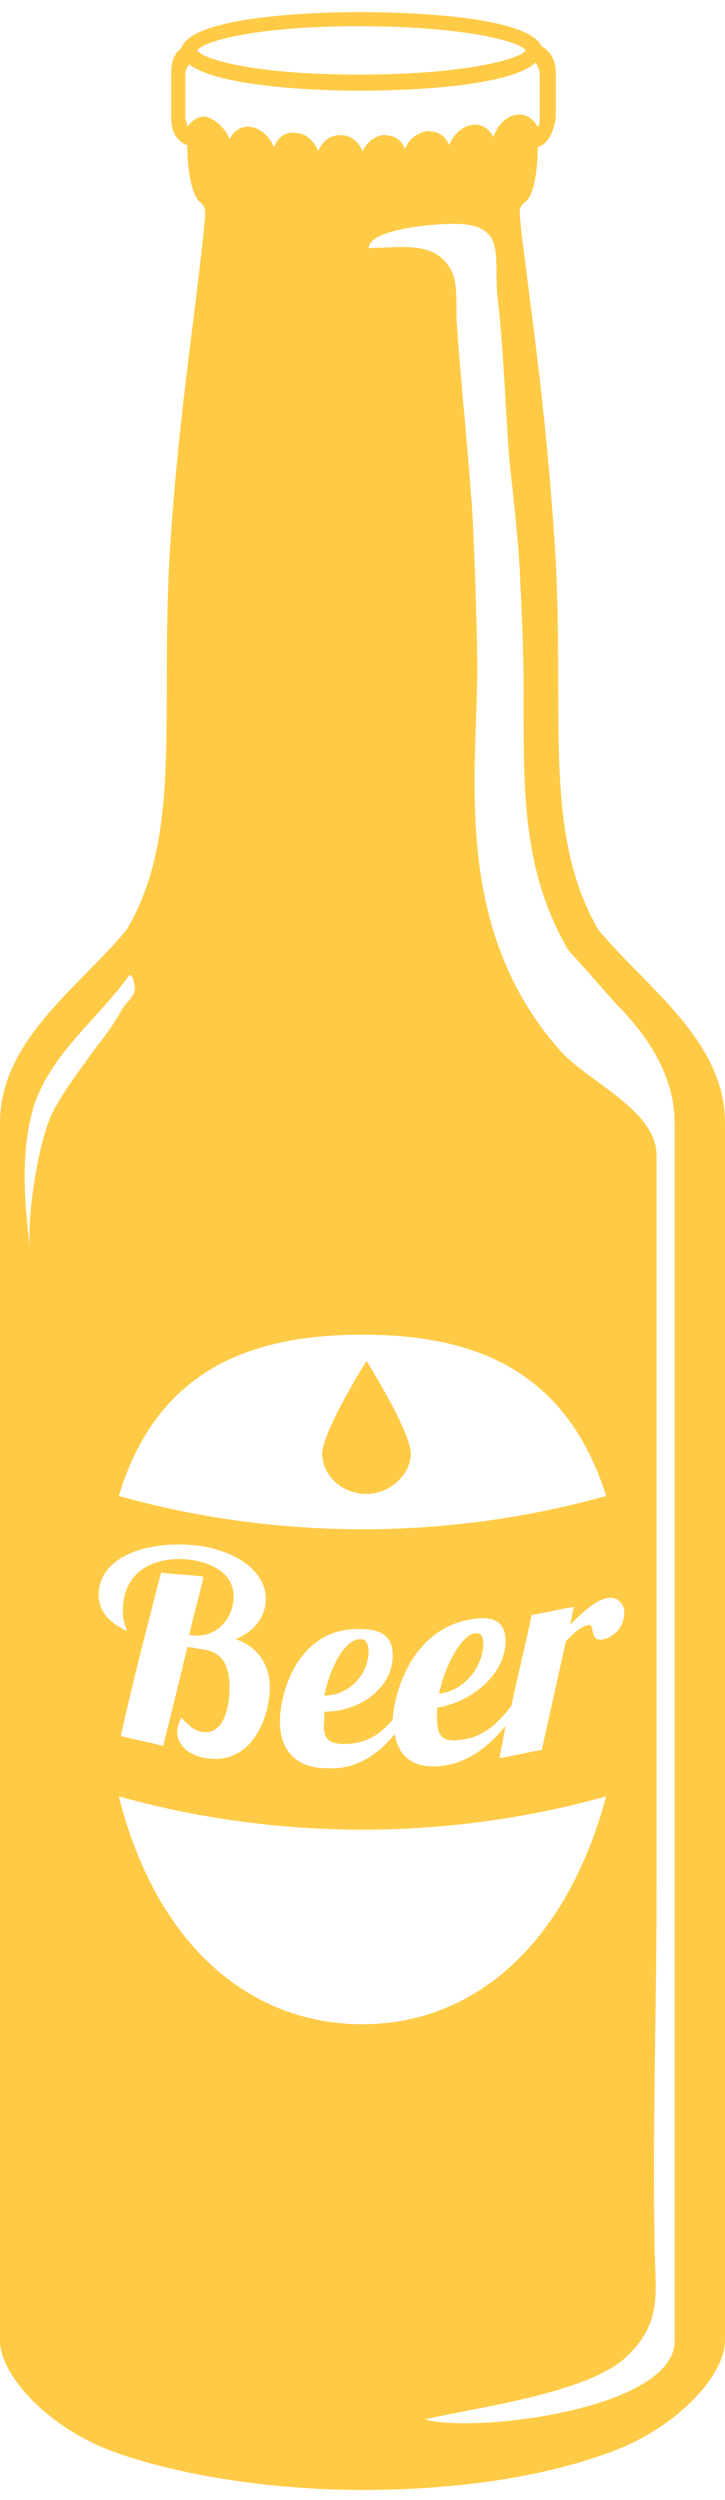 <?xml version="1.0" encoding="utf-8"?>
<!-- Generator: Adobe Illustrator 21.0.2, SVG Export Plug-In . SVG Version: 6.00 Build 0)  -->
<svg version="1.1" id="Layer_1" xmlns="http://www.w3.org/2000/svg" xmlns:xlink="http://www.w3.org/1999/xlink" x="0px" y="0px"
	 viewBox="0 0 36 124" style="enable-background:new 0 0 36 124;" xml:space="preserve">
<style type="text/css">
	.st0{fill:#FFCB47;}
</style>
<g>
	<path class="st0" d="M8.4,27.9c-0.4,8,0.6,13.6-2.1,18.2C3.9,49,0,51.6,0,55.7C0,75.8,0,96,0,116.1c0,1.7,2.4,4.4,5.9,5.6
		c3.5,1.2,8,1.8,12.1,1.8c4.1,0,8.5-0.5,12.1-1.8c3.5-1.2,5.9-3.9,5.9-5.6c0-20.1,0-40.3,0-60.4c0-4.1-3.9-6.7-6.3-9.6
		c-2.7-4.7-1.7-10.2-2.1-18.2c-0.4-6.8-1.1-11.5-1.7-16.3c-0.1-1.1-0.2-1.3,0.2-1.6c0.4-0.3,0.6-1.5,0.6-2.7c0,0,0,0,0,0l0,0
		c0.3-0.1,0.5-0.3,0.7-0.7c0.1-0.3,0.2-0.6,0.2-0.9c0-0.7,0-1.4,0-2.1c0-0.6-0.3-1.1-0.7-1.3c-0.8-1.7-8.2-1.7-9.1-1.7
		c-1.4,0-8.3,0.1-8.8,1.8C8.7,2.6,8.5,3,8.5,3.6c0,0.7,0,1.4,0,2.1c0,0.3,0,0.5,0.1,0.8C8.7,6.8,9,7.1,9.3,7.2h0c0,0,0,0,0,0
		c0,1.2,0.2,2.4,0.6,2.8c0.4,0.3,0.3,0.5,0.2,1.6C9.6,16.4,8.8,21.1,8.4,27.9z M2.7,55c-0.8,1.4-1.4,5.5-1.2,7
		c-0.3-2.4-0.5-4.9,0.2-7.2c0.9-2.6,3.1-4.2,4.7-6.4C6.6,48.2,6.7,49,6.7,49c0,0.4-0.4,0.7-0.6,1c-0.4,0.7-0.8,1.3-1.3,1.9
		C4.1,52.9,3.3,53.9,2.7,55z M4.9,79.1c0-1.9,2.5-2.8,5.2-2.4c2.1,0.4,3.1,1.5,3.1,2.6c0,0.8-0.5,1.6-1.5,2c1.2,0.4,1.7,1.4,1.7,2.4
		c0,1.3-0.8,3.9-3.2,3.5c-0.6-0.1-1.4-0.5-1.4-1.3c0-0.2,0.1-0.5,0.2-0.7c0.4,0.4,0.6,0.6,1,0.7c1.1,0.2,1.4-1.2,1.4-2.2
		c0-1-0.3-1.8-1.4-1.9c-0.1,0-0.4-0.1-0.7-0.1c-0.4,1.7-0.8,3.3-1.2,4.9c-0.7-0.2-1.4-0.3-2.1-0.5c0.6-2.7,1.3-5.4,2-8.1
		c0.7,0.1,1.4,0.1,2.1,0.2c-0.2,1-0.5,1.9-0.7,2.9c0,0,0.1,0,0.1,0c1.2,0.2,2.1-0.8,2.1-1.9c0-0.8-0.5-1.5-1.9-1.8
		c-1.7-0.3-3.6,0.3-3.6,2.5c0,0.7,0.2,0.8,0.2,1C5.5,80.5,4.9,80,4.9,79.1z M5.9,89.1c7.9,2.2,16.3,2.2,24.2,0
		c-2,7.4-6.6,11.3-12.1,11.3C12.5,100.4,7.8,96.6,5.9,89.1z M17.1,86.5c1.1,0,1.8-0.5,2.4-1.2c0.1-1.6,1.1-4.6,4-5
		c1.3-0.2,1.6,0.4,1.6,1.1c0,1.6-1.6,3-3.4,3.3c0,0.2,0,0.4,0,0.6c0,0.9,0.4,1.1,1.1,1c1.2-0.1,1.9-0.8,2.6-1.7c0.3-1.5,0.7-3,1-4.5
		c0.7-0.1,1.4-0.3,2.1-0.4c-0.1,0.3-0.1,0.6-0.2,0.9c0.5-0.5,1.1-1.1,1.7-1.3c0.6-0.2,1,0.2,1,0.7c0,0.5-0.3,1.1-1,1.3
		c-0.8,0.2-0.4-0.8-0.8-0.7c-0.4,0.1-0.7,0.4-1.1,0.8c-0.4,1.8-0.8,3.6-1.2,5.4c-0.7,0.1-1.4,0.3-2.1,0.4c0.1-0.5,0.2-1,0.3-1.6
		c-0.8,1-1.9,1.9-3.3,2c-1.2,0.1-2-0.4-2.2-1.6c-0.8,1-1.9,1.8-3.4,1.7c-1.4,0-2.3-0.8-2.3-2.3c0-1.6,1-4.7,4-4.6
		c1.3,0,1.6,0.6,1.6,1.3c0,1.6-1.6,2.8-3.4,2.8c0,0.2,0,0.4,0,0.5C16,86.3,16.4,86.5,17.1,86.5z M25.8,28.1c0.1,2.2,0.2,4.1,0.2,6.1
		c0,5-0.1,8.9,2.2,12.9c0,0,1.7,1.9,2.4,2.7c1.9,1.9,2.9,3.9,2.9,5.9c0,13.4,0,26.8,0,40.3l0,20.1c0,3.4-9.9,4.6-12.4,3.9
		c2.6-0.6,8.1-1.3,10-3.1c1.9-1.8,1.4-3.3,1.4-5.8c-0.1-5.7,0.1-11.4,0.1-17.1c0-12.8,0-24,0-36.7c0-2.2-3.3-3.6-4.7-5.1
		c-5.5-6.1-4.2-13.8-4.2-19.1c0-1.9-0.2-7.6-0.3-8.4c-0.2-2.8-0.5-5.6-0.7-8.4c-0.1-0.8,0.1-2.2-0.3-2.9c-0.8-1.5-2.5-1.1-4.1-1.1
		c0.1-1,3.5-1.2,4.2-1.2c2.7,0,2,1.6,2.2,3.6c0.3,2.5,0.4,5.7,0.6,8.2C25.5,24.7,25.7,26.5,25.8,28.1z M17.8,1.3
		c5.4,0,8.1,0.8,8.3,1.2c-0.2,0.4-2.9,1.2-8.3,1.2c-5.3,0-7.8-0.8-8-1.2C10,2.1,12.5,1.3,17.8,1.3z M9.3,6.3c0-0.2-0.1-0.3-0.1-0.5
		c0-0.7,0-1.4,0-2.1c0-0.2,0.1-0.4,0.2-0.5c1.6,1.2,7.1,1.3,8.4,1.3c0.8,0,7.3,0,8.8-1.4c0.1,0.2,0.2,0.4,0.2,0.6c0,0.7,0,1.4,0,2.1
		c0,0.2,0,0.4-0.1,0.5c-0.2-0.4-0.6-0.7-1.1-0.6c-0.5,0.1-0.9,0.5-1.1,1.1c-0.2-0.4-0.6-0.7-1.1-0.6c-0.5,0.1-0.9,0.5-1.1,1
		c-0.2-0.5-0.6-0.7-1.1-0.7c-0.5,0.1-0.9,0.4-1.1,0.9C20,7,19.6,6.7,19.1,6.7c-0.5,0-0.9,0.4-1.1,0.8c-0.2-0.5-0.6-0.8-1.1-0.8
		c-0.5,0-0.9,0.3-1.1,0.8c-0.2-0.5-0.6-0.9-1.1-0.9c-0.5-0.1-0.9,0.2-1.1,0.7c-0.2-0.5-0.6-0.9-1.1-1c-0.5-0.1-0.9,0.2-1.1,0.6
		c-0.2-0.5-0.6-0.9-1.1-1.1C9.9,5.7,9.5,6,9.3,6.3z M18,66.2c5.5,0,10.1,1.7,12.1,8c-7.9,2.2-16.3,2.2-24.2,0
		C7.8,67.9,12.5,66.2,18,66.2z"/>
	<path class="st0" d="M24,81.5c0-0.3-0.1-0.5-0.4-0.5c-0.7,0.1-1.5,1.6-1.8,3C23,83.9,24,82.7,24,81.5z"/>
	<path class="st0" d="M18.3,81.9c0-0.3-0.1-0.6-0.4-0.6c-0.8,0-1.5,1.4-1.8,2.8C17.3,84.1,18.3,83.1,18.3,81.9z"/>
	<path class="st0" d="M18.2,74.1c1.2,0,2.2-1,2.2-2c0-1.1-2.2-4.6-2.2-4.6c0,0-2.2,3.5-2.2,4.6C16,73.2,17,74.1,18.2,74.1z"/>
</g>
</svg>
